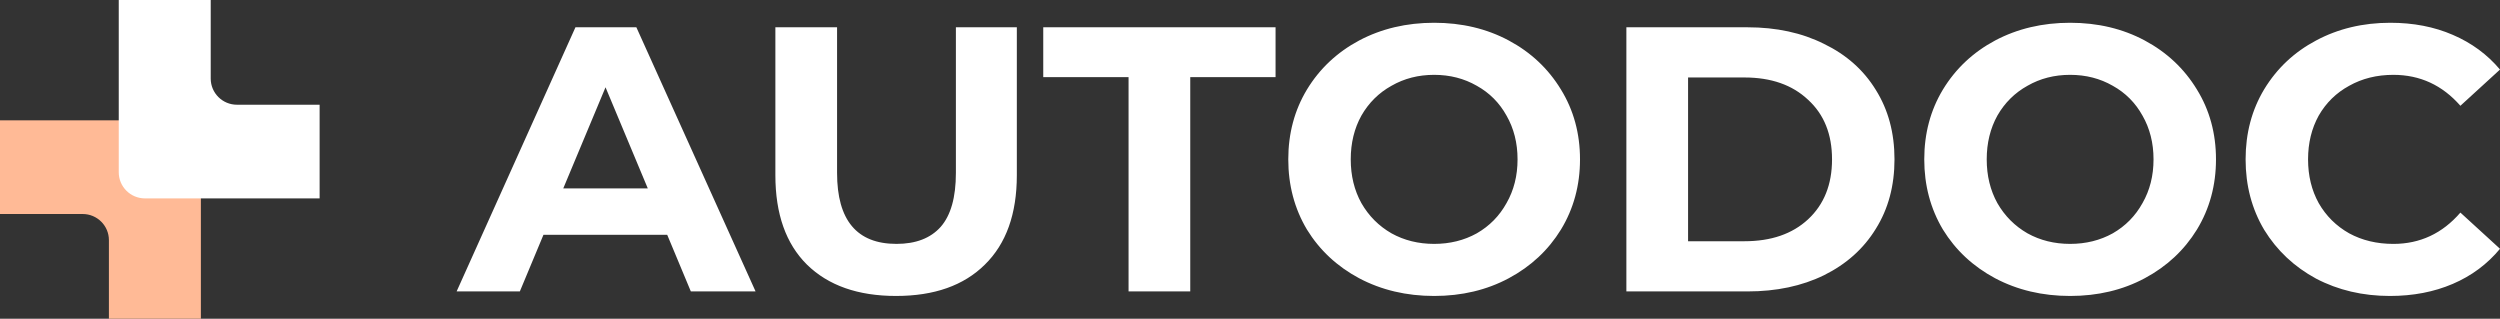 <svg width="753" height="96" fill="none" xmlns="http://www.w3.org/2000/svg"><rect width="100%" height="100%" fill="#333333" stroke="none"/><g clip-path="url(#a)"><path d="M200.968 70.73h-37.281l-7.112 17.048h-19.042l35.79-79.557h18.353l35.904 79.557h-19.5l-7.112-17.048Zm-5.85-13.979-12.733-30.46-12.733 30.46h25.466ZM269.906 89.142c-11.471 0-20.418-3.144-26.842-9.433-6.348-6.289-9.521-15.267-9.521-26.936V8.221h18.583v43.87c0 14.245 5.965 21.367 17.895 21.367 5.812 0 10.247-1.704 13.306-5.114 3.059-3.486 4.588-8.903 4.588-16.253V8.221h18.354v44.552c0 11.669-3.212 20.647-9.636 26.936-6.347 6.29-15.256 9.433-26.727 9.433ZM339.922 23.223h-25.695V8.221h69.972v15.002h-25.695v64.555h-18.582V23.223ZM431.964 89.143c-8.335 0-15.868-1.78-22.598-5.341-6.653-3.562-11.891-8.449-15.715-14.662-3.747-6.289-5.621-13.335-5.621-21.14 0-7.804 1.874-14.813 5.621-21.026 3.824-6.289 9.062-11.214 15.715-14.775 6.73-3.561 14.263-5.342 22.598-5.342 8.336 0 15.83 1.781 22.483 5.342 6.654 3.561 11.892 8.486 15.716 14.775 3.823 6.213 5.735 13.222 5.735 21.026 0 7.805-1.912 14.851-5.735 21.14-3.824 6.213-9.062 11.1-15.716 14.662-6.653 3.56-14.147 5.341-22.483 5.341Zm0-15.684c4.742 0 9.024-1.06 12.848-3.183 3.823-2.197 6.806-5.227 8.947-9.092 2.218-3.864 3.327-8.259 3.327-13.184 0-4.925-1.109-9.32-3.327-13.184-2.141-3.864-5.124-6.857-8.947-8.978-3.824-2.198-8.106-3.296-12.848-3.296-4.741 0-9.024 1.098-12.847 3.296-3.824 2.121-6.845 5.114-9.062 8.978-2.142 3.865-3.212 8.26-3.212 13.184 0 4.925 1.07 9.32 3.212 13.184 2.217 3.865 5.238 6.895 9.062 9.092 3.823 2.122 8.106 3.183 12.847 3.183ZM489.864 8.22h36.478c8.718 0 16.403 1.668 23.057 5.002 6.729 3.258 11.93 7.88 15.601 13.865 3.747 5.986 5.621 12.957 5.621 20.913 0 7.956-1.874 14.926-5.621 20.912-3.671 5.986-8.872 10.646-15.601 13.98-6.654 3.258-14.339 4.886-23.057 4.886h-36.478V8.221Zm35.56 64.442c8.03 0 14.416-2.197 19.157-6.591 4.818-4.47 7.227-10.494 7.227-18.071 0-7.577-2.409-13.563-7.227-17.958-4.741-4.47-11.127-6.705-19.157-6.705h-16.977v49.325h16.977ZM623.52 89.143c-8.335 0-15.867-1.78-22.598-5.341-6.652-3.562-11.891-8.449-15.714-14.662-3.748-6.289-5.621-13.335-5.621-21.14 0-7.804 1.873-14.813 5.621-21.026 3.823-6.289 9.062-11.214 15.714-14.775 6.731-3.561 14.263-5.342 22.598-5.342 8.336 0 15.831 1.781 22.483 5.342 6.654 3.561 11.893 8.486 15.716 14.775 3.824 6.213 5.736 13.222 5.736 21.026 0 7.805-1.912 14.851-5.736 21.14-3.823 6.213-9.062 11.1-15.716 14.662-6.652 3.56-14.147 5.341-22.483 5.341Zm0-15.684c4.742 0 9.024-1.06 12.848-3.183 3.823-2.197 6.806-5.227 8.947-9.092 2.218-3.864 3.327-8.259 3.327-13.184 0-4.925-1.109-9.32-3.327-13.184-2.141-3.864-5.124-6.857-8.947-8.978-3.824-2.198-8.106-3.296-12.848-3.296-4.741 0-9.024 1.098-12.847 3.296-3.824 2.121-6.844 5.114-9.062 8.978-2.141 3.865-3.212 8.26-3.212 13.184 0 4.925 1.071 9.32 3.212 13.184 2.218 3.865 5.238 6.895 9.062 9.092 3.823 2.122 8.106 3.183 12.847 3.183ZM719.851 89.143c-8.186 0-15.602-1.743-22.256-5.228-6.574-3.561-11.776-8.448-15.602-14.661-3.745-6.29-5.617-13.374-5.617-21.254 0-7.88 1.872-14.926 5.617-21.14 3.826-6.288 9.028-11.175 15.602-14.66 6.654-3.562 14.11-5.343 22.369-5.343 6.955 0 13.228 1.213 18.812 3.637 5.658 2.425 10.399 5.91 14.224 10.457l-11.93 10.91c-5.43-6.213-12.158-9.32-20.189-9.32-4.969 0-9.403 1.1-13.308 3.297-3.899 2.121-6.955 5.114-9.175 8.978-2.14 3.865-3.21 8.26-3.21 13.184 0 4.925 1.07 9.32 3.21 13.184 2.22 3.865 5.276 6.895 9.175 9.092 3.905 2.122 8.339 3.183 13.308 3.183 8.031 0 14.759-3.145 20.189-9.433L753 74.936c-3.825 4.622-8.566 8.146-14.224 10.57-5.658 2.425-11.97 3.637-18.925 3.637Z" fill="#fff"/><path fill-rule="evenodd" clip-rule="evenodd" d="M24.903 64.459c4.363 0 7.9 3.525 7.9 7.874V96h27.702V44.117c0-4.35-3.537-7.875-7.9-7.875H0V64.46h24.903Z" fill="#FFBA96"/><path fill-rule="evenodd" clip-rule="evenodd" d="M71.368 31.542c-4.363 0-7.9-3.526-7.9-7.875V0H35.768v51.883c0 4.35 3.536 7.875 7.899 7.875H96.27V31.542H71.368Z" fill="#fff"/></g><defs><clipPath id="a"><path fill="#fff" d="M0 0h753v96H0z"/></clipPath></defs></svg>